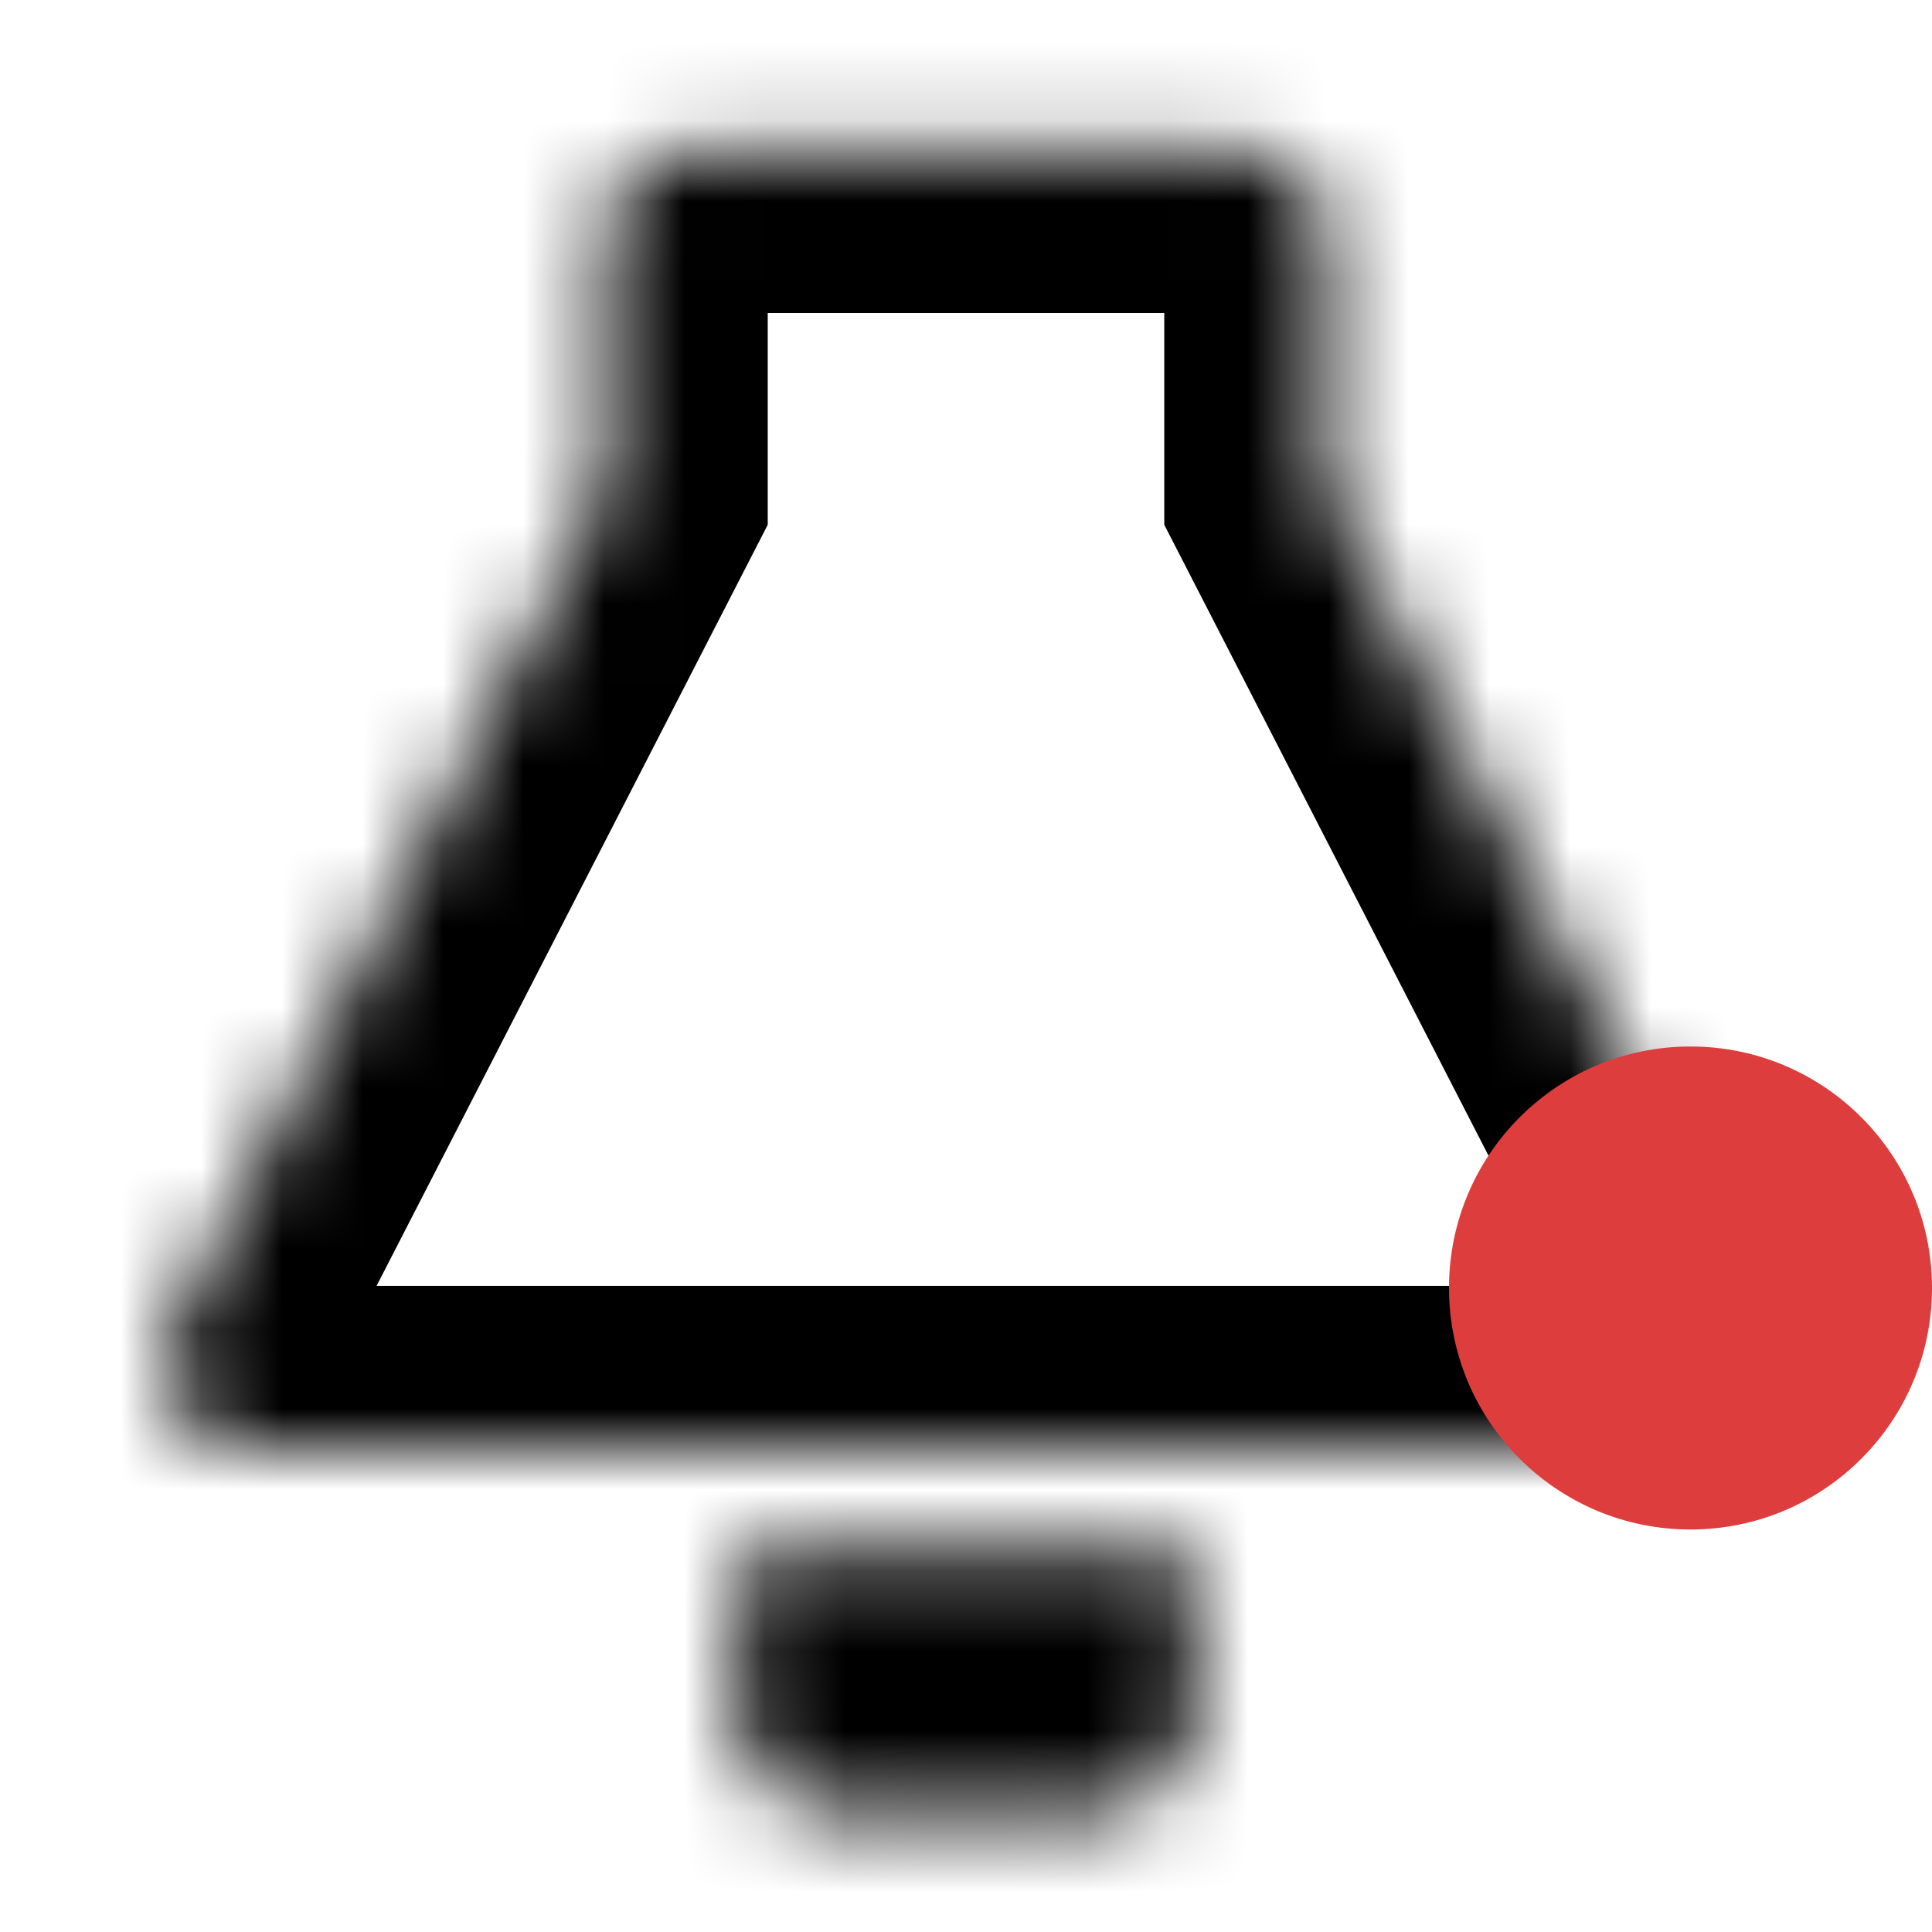 <svg width="24" height="24" viewBox="0 0 24 24" fill="none" xmlns="http://www.w3.org/2000/svg">
<mask id="path-1-inside-1_1486_20876" fill="white">
<path fill-rule="evenodd" clip-rule="evenodd" d="M21.85 16.517L16.463 6.035L16.463 2.921C16.463 2.351 16 1.888 15.43 1.888L8.57 1.888C8 1.888 7.537 2.351 7.537 2.921L7.537 6.035L2.15 16.517C2.072 16.67 2.034 16.84 2.04 17.011C2.046 17.182 2.097 17.349 2.186 17.495C2.275 17.642 2.401 17.763 2.55 17.846C2.7 17.93 2.868 17.974 3.04 17.974L20.96 17.974C21.131 17.974 21.3 17.93 21.45 17.846C21.599 17.763 21.724 17.642 21.814 17.495C21.903 17.349 21.953 17.182 21.96 17.011C21.966 16.84 21.928 16.67 21.85 16.517ZM14.833 21.236L14.833 19.28L9.167 19.28L9.167 21.235C9.167 21.959 9.754 22.545 10.478 22.545L13.521 22.545C14.246 22.545 14.833 21.959 14.833 21.235"/>
</mask>
<path d="M21.85 16.517L23.629 15.603L23.629 15.603L21.85 16.517ZM16.463 6.035L14.463 6.035L14.463 6.519L14.684 6.949L16.463 6.035ZM7.537 6.035L9.316 6.949L9.537 6.519L9.537 6.035L7.537 6.035ZM2.15 16.517L0.371 15.603L0.371 15.603L2.15 16.517ZM3.04 17.974L3.04 15.974L3.039 15.974L3.04 17.974ZM20.96 17.974L20.961 15.974L20.96 15.974L20.96 17.974ZM14.833 19.28L16.833 19.28L16.833 17.28L14.833 17.28L14.833 19.28ZM9.167 19.28L9.167 17.28L7.167 17.28L7.167 19.28L9.167 19.28ZM23.629 15.603L18.242 5.121L14.684 6.949L20.071 17.431L23.629 15.603ZM18.463 6.035L18.463 2.921L14.463 2.921L14.463 6.035L18.463 6.035ZM18.463 2.921C18.463 1.247 17.105 -0.112 15.43 -0.112L15.43 3.888C14.895 3.888 14.463 3.456 14.463 2.921L18.463 2.921ZM15.43 -0.112L8.57 -0.112L8.57 3.888L15.43 3.888L15.43 -0.112ZM8.57 -0.112C6.895 -0.112 5.537 1.247 5.537 2.921L9.537 2.921C9.537 3.456 9.104 3.888 8.57 3.888L8.57 -0.112ZM5.537 2.921L5.537 6.035L9.537 6.035L9.537 2.921L5.537 2.921ZM5.758 5.121L0.371 15.603L3.929 17.431L9.316 6.949L5.758 5.121ZM0.371 15.603C0.136 16.061 0.022 16.571 0.041 17.085L4.039 16.937C4.045 17.109 4.007 17.279 3.929 17.431L0.371 15.603ZM0.041 17.085C0.06 17.599 0.211 18.099 0.479 18.538L3.893 16.453C3.982 16.599 4.032 16.766 4.039 16.937L0.041 17.085ZM0.479 18.538C0.747 18.977 1.124 19.34 1.572 19.591L3.528 16.102C3.678 16.186 3.803 16.307 3.893 16.453L0.479 18.538ZM1.572 19.591C2.021 19.843 2.527 19.974 3.041 19.974L3.039 15.974C3.21 15.974 3.379 16.018 3.528 16.102L1.572 19.591ZM3.04 19.974L20.96 19.974L20.96 15.974L3.04 15.974L3.04 19.974ZM20.959 19.974C21.473 19.974 21.979 19.843 22.427 19.591L20.471 16.102C20.621 16.018 20.79 15.974 20.961 15.974L20.959 19.974ZM22.427 19.591C22.876 19.34 23.253 18.977 23.521 18.538L20.107 16.453C20.196 16.307 20.322 16.186 20.471 16.102L22.427 19.591ZM23.521 18.538C23.789 18.099 23.939 17.599 23.958 17.085L19.961 16.937C19.967 16.766 20.018 16.599 20.107 16.453L23.521 18.538ZM23.958 17.085C23.977 16.571 23.864 16.061 23.629 15.603L20.071 17.431C19.993 17.279 19.955 17.109 19.961 16.937L23.958 17.085ZM16.833 21.236L16.833 19.28L12.833 19.28L12.833 21.236L16.833 21.236ZM14.833 17.28L9.167 17.28L9.167 21.28L14.833 21.28L14.833 17.28ZM7.167 19.28L7.167 21.235L11.167 21.235L11.167 19.28L7.167 19.28ZM7.167 21.235C7.167 23.066 8.651 24.545 10.478 24.545L10.478 20.545C10.857 20.545 11.167 20.853 11.167 21.235L7.167 21.235ZM10.478 24.545L13.521 24.545L13.521 20.545L10.478 20.545L10.478 24.545ZM13.521 24.545C15.348 24.545 16.833 23.067 16.833 21.235L12.833 21.235C12.833 20.852 13.144 20.545 13.521 20.545L13.521 24.545Z" fill="black" mask="url(#path-1-inside-1_1486_20876)"/>
<path d="M24 16C24 17.657 22.657 19 21 19C19.343 19 18 17.657 18 16C18 14.343 19.343 13 21 13C22.657 13 24 14.343 24 16Z" fill="#DE3D3D"/>
</svg>
